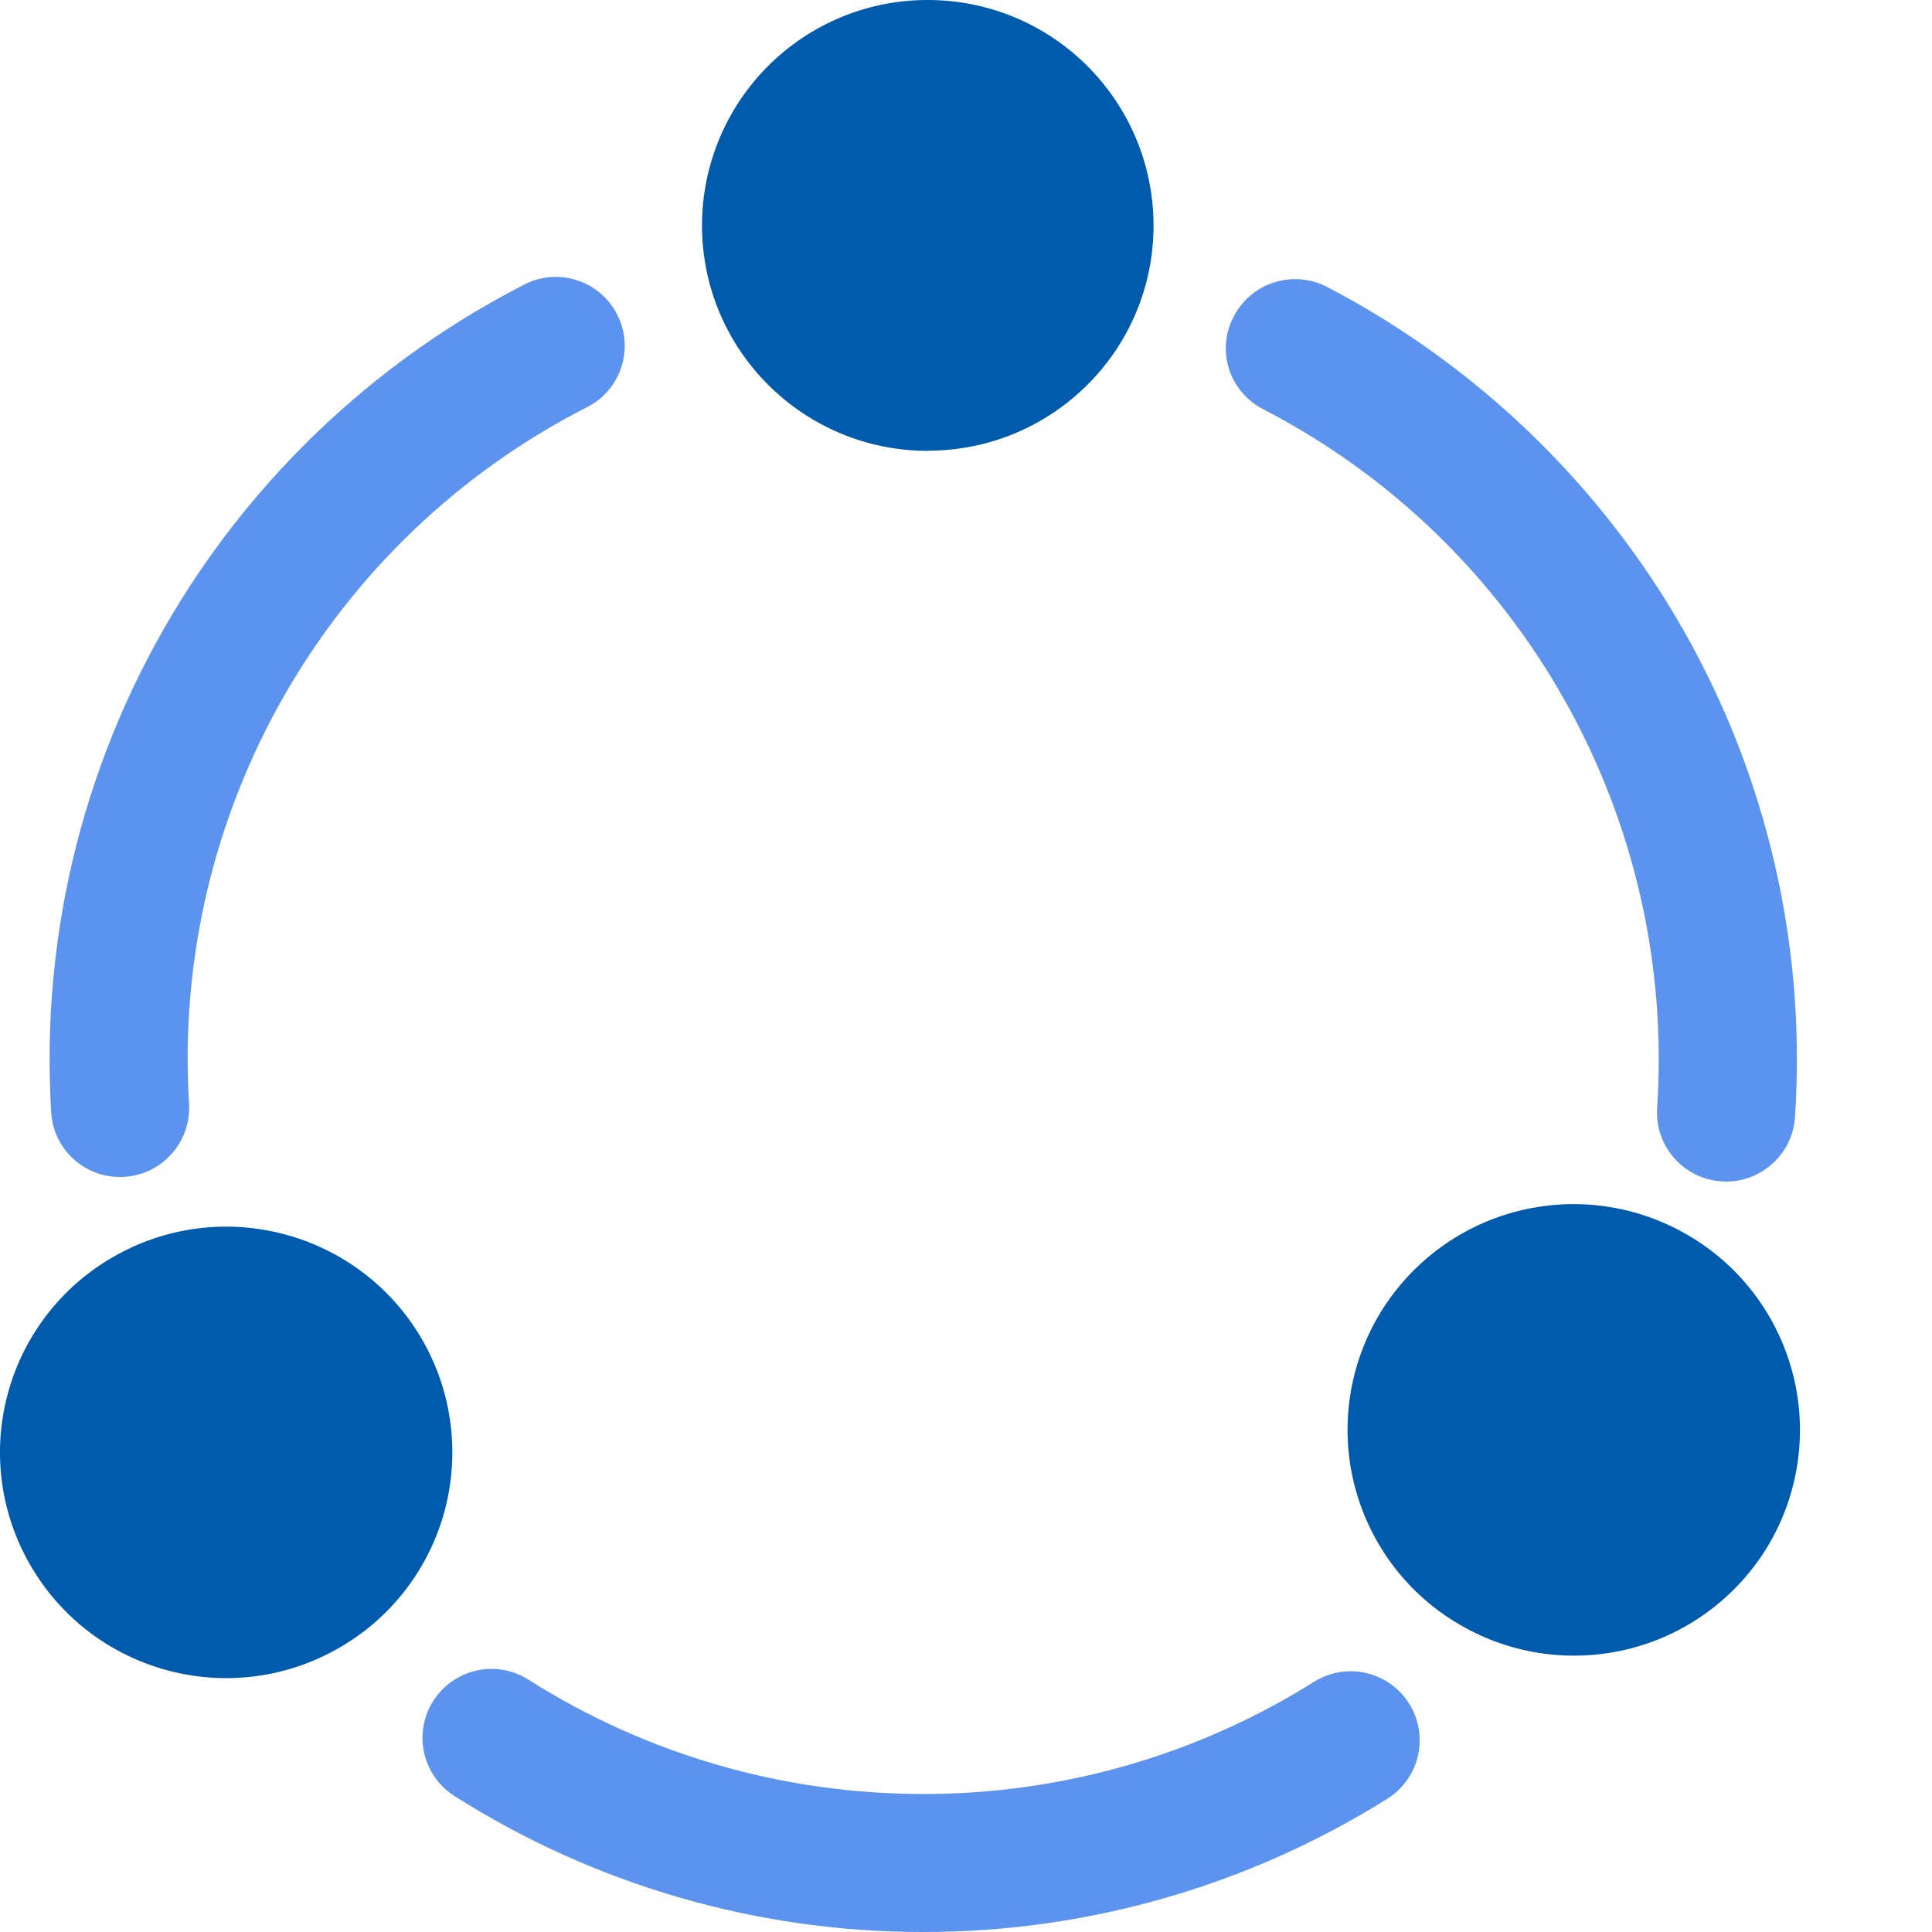 <?xml version="1.0" encoding="UTF-8"?>
<svg width="14px" height="14px" viewBox="0 0 14 14" version="1.1" xmlns="http://www.w3.org/2000/svg" xmlns:xlink="http://www.w3.org/1999/xlink">
    <title>流程1</title>
    <g id="darshboard" stroke="none" stroke-width="1" fill="none" fill-rule="evenodd">
        <g id="Artboard-2" transform="translate(-3442, -623)" fill-rule="nonzero">
            <g id="流程1" transform="translate(3442, 623)">
                <path d="M6.723,3.266 C7.627,3.266 8.359,2.536 8.359,1.634 C8.358,0.731 7.626,-0 6.723,1.11414192e-06 C6.29,-0.001 5.874,0.171 5.567,0.477 C5.26,0.784 5.087,1.199 5.087,1.633 C5.087,2.536 5.82,3.267 6.723,3.267 L6.723,3.266 Z M3.059,9.707 C2.605,8.924 1.603,8.656 0.819,9.109 C0.443,9.325 0.168,9.682 0.056,10.101 C-0.057,10.52 0.002,10.966 0.22,11.342 C0.673,12.125 1.675,12.393 2.459,11.94 C2.835,11.724 3.109,11.367 3.222,10.948 C3.334,10.529 3.276,10.083 3.059,9.707 L3.059,9.707 Z M12.224,8.946 C11.848,8.728 11.4,8.669 10.98,8.781 C10.56,8.893 10.202,9.168 9.984,9.544 C9.767,9.92 9.708,10.366 9.821,10.785 C9.934,11.204 10.208,11.561 10.585,11.777 C10.961,11.995 11.409,12.054 11.829,11.942 C12.249,11.83 12.607,11.555 12.825,11.179 C13.041,10.803 13.1,10.357 12.987,9.938 C12.874,9.519 12.6,9.162 12.224,8.946 L12.224,8.946 Z" id="形状" fill="#005BAC"></path>
                <path d="M3.331,12.15 C3.49,12.067 3.68,12.076 3.83,12.172 C4.684,12.713 5.673,13 6.689,13 C7.691,13.001 8.673,12.72 9.522,12.187 C9.673,12.092 9.864,12.085 10.022,12.169 C10.179,12.252 10.281,12.414 10.287,12.592 C10.294,12.771 10.205,12.939 10.054,13.034 C9.045,13.666 7.879,14.001 6.689,14 C5.486,14.001 4.308,13.659 3.292,13.014 C3.142,12.918 3.054,12.749 3.062,12.571 C3.07,12.392 3.173,12.232 3.331,12.15 Z M9.235,2.046 C9.361,2.006 9.499,2.018 9.616,2.079 C10.626,2.606 11.476,3.394 12.077,4.361 C12.77,5.478 13.095,6.784 13.007,8.096 C12.99,8.359 12.769,8.562 12.508,8.562 L12.508,8.562 L12.476,8.561 C12.199,8.543 11.991,8.305 12.008,8.03 C12.149,5.923 11.027,3.933 9.151,2.964 C9.034,2.903 8.945,2.798 8.905,2.672 C8.866,2.545 8.878,2.408 8.941,2.292 C9.002,2.174 9.108,2.085 9.235,2.046 Z M3.799,2.062 C4.044,1.936 4.345,2.032 4.471,2.277 C4.598,2.521 4.502,2.823 4.257,2.949 C2.374,3.907 1.239,5.892 1.37,8 C1.385,8.276 1.175,8.512 0.899,8.528 C0.889,8.529 0.879,8.529 0.869,8.529 C0.606,8.529 0.386,8.324 0.371,8.06 C0.291,6.754 0.62,5.456 1.313,4.346 C1.92,3.374 2.779,2.585 3.799,2.062 Z" id="形状结合" fill="#5B93EF"></path>
            </g>
        </g>
    </g>
</svg>